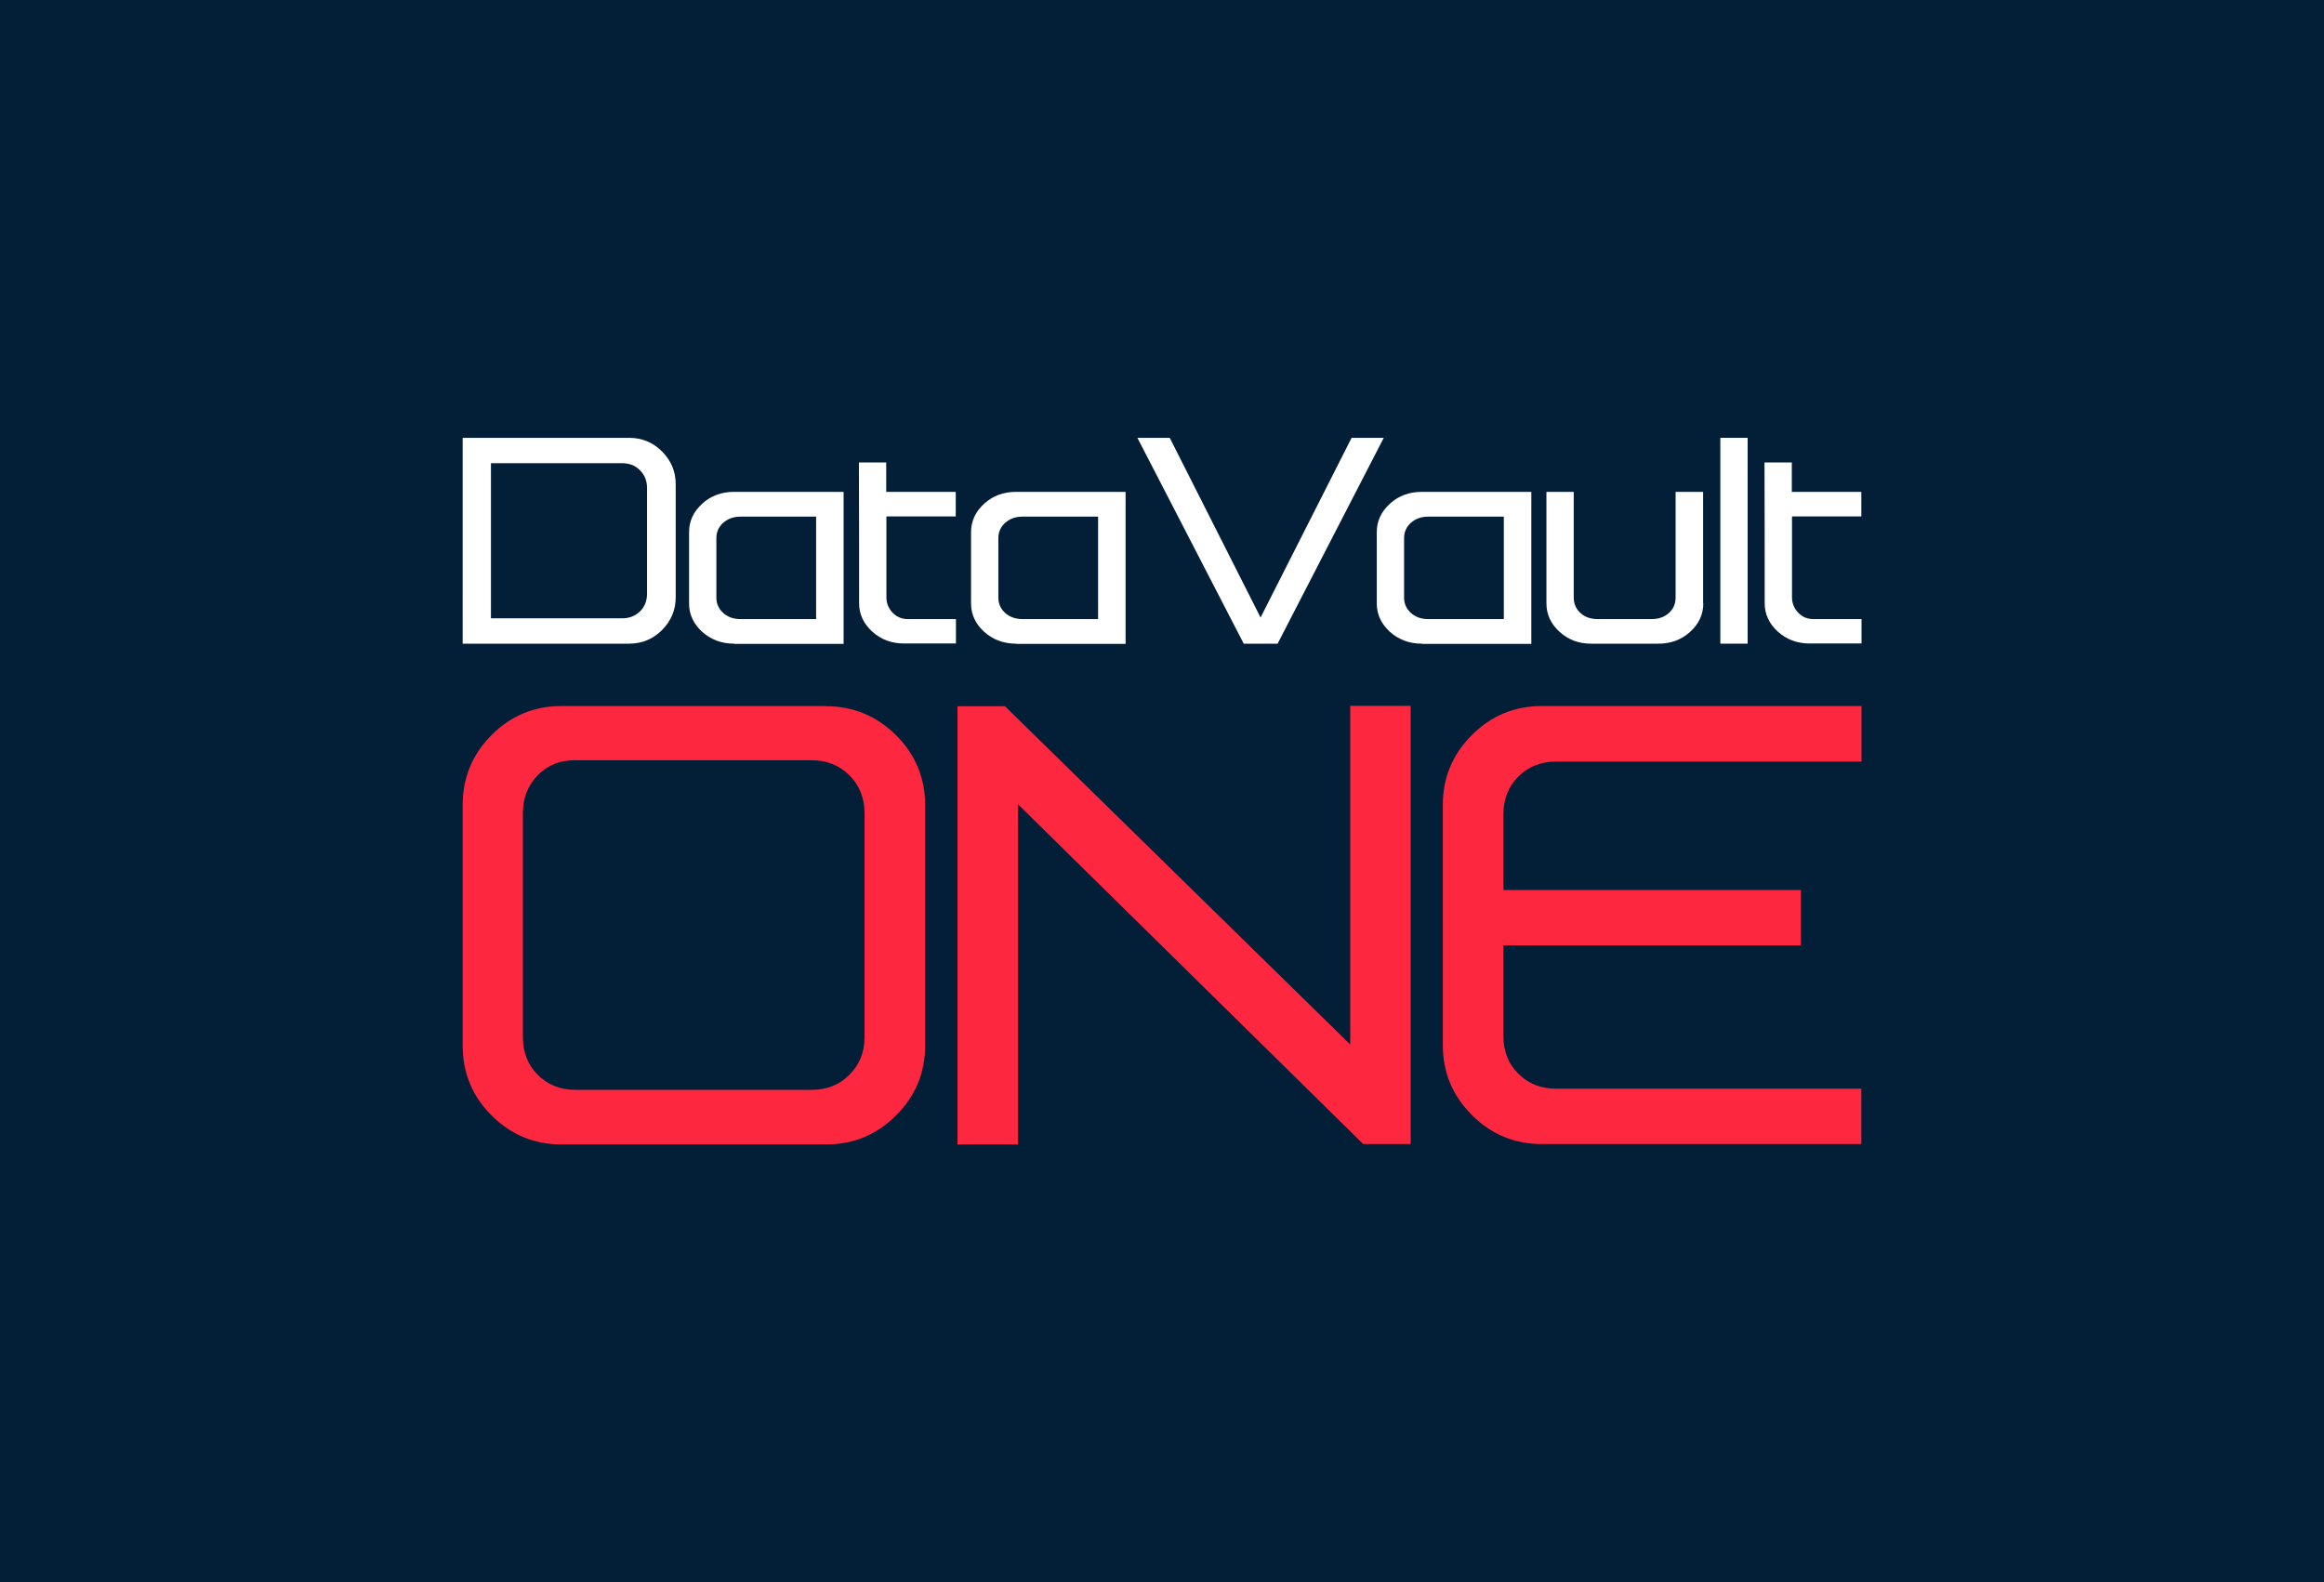 <?xml version="1.0" encoding="utf-8"?>
<!-- Generator: Adobe Illustrator 22.0.0, SVG Export Plug-In . SVG Version: 6.00 Build 0)  -->
<svg version="1.1" id="Layer_1" xmlns="http://www.w3.org/2000/svg" xmlns:xlink="http://www.w3.org/1999/xlink" x="0px" y="0px"
	 viewBox="0 0 1200 817.1" style="enable-background:new 0 0 1200 817.1;" xml:space="preserve">
<style type="text/css">
	.st0{fill:#031F37;}
	.st1{fill:#FFFFFF;}
	.st2{fill:#FD2740;}
</style>
<rect class="st0" width="1200" height="817.1"/>
<g>
	<g>
		<g>
			<g>
				<g>
					<g>
						<path class="st1" d="M324.8,226.1c6.6,0,12.3,2.3,17,7c4.7,4.7,7.1,10.3,7.1,17v58.3c0,6.6-2.4,12.3-7.1,17
							c-4.7,4.7-10.4,7-17,7h-85.9V226.1H324.8z M253.5,319.3h67.8c3.7,0,6.7-1.2,9.2-3.6c2.4-2.4,3.6-5.5,3.6-9.1V252
							c0-3.6-1.2-6.7-3.6-9.1c-2.4-2.5-5.5-3.7-9.2-3.7h-67.8V319.3z"/>
					</g>
				</g>
				<g>
					<g>
						<path class="st1" d="M379.1,332.4c-6.4,0-11.9-2-16.5-6.1c-4.5-4.1-6.8-9-6.8-14.7v-36.8c0-5.7,2.3-10.6,6.8-14.7
							c4.5-4.1,10-6.1,16.5-6.1h56.5v78.5H379.1z M421.4,266.8h-39.1c-3.6,0-6.5,1.1-8.9,3.2c-2.3,2.1-3.5,4.7-3.5,7.9v30.7
							c0,3.2,1.2,5.8,3.5,7.9c2.3,2.1,5.3,3.2,8.9,3.2h39.1V266.8z"/>
					</g>
				</g>
				<g>
					<g>
						<path class="st1" d="M457.6,238.9V254h35.9v12.7h-35.8v41.8c0,3,1.1,5.7,3.2,7.9c2.1,2.2,4.7,3.3,7.9,3.3h24.8v12.6h-26.8
							c-6.4,0-11.8-2-16.4-6.1c-4.5-4.1-6.8-9-6.8-14.7c0-23.3,0-47.6-0.1-72.7H457.6z"/>
					</g>
				</g>
				<g>
					<g>
						<path class="st1" d="M524.7,332.4c-6.4,0-11.9-2-16.5-6.1c-4.5-4.1-6.8-9-6.8-14.7v-36.8c0-5.7,2.3-10.6,6.8-14.7
							c4.5-4.1,10-6.1,16.5-6.1h56.5v78.5H524.7z M567,266.8h-39.1c-3.6,0-6.5,1.1-8.9,3.2c-2.3,2.1-3.5,4.7-3.5,7.9v30.7
							c0,3.2,1.2,5.8,3.5,7.9c2.3,2.1,5.3,3.2,8.9,3.2H567V266.8z"/>
					</g>
				</g>
				<g>
					<g>
						<path class="st1" d="M604,226.1l46.9,92.8l47-92.8h16.6l-54.8,106.3h-17.5l-54.9-106.3H604z"/>
					</g>
				</g>
				<g>
					<g>
						<path class="st1" d="M734.2,332.4c-6.4,0-11.9-2-16.5-6.1c-4.5-4.1-6.8-9-6.8-14.7v-36.8c0-5.7,2.3-10.6,6.8-14.7
							c4.5-4.1,10-6.1,16.5-6.1h56.5v78.5H734.2z M776.5,266.8h-39.1c-3.6,0-6.5,1.1-8.9,3.2c-2.3,2.1-3.5,4.7-3.5,7.9v30.7
							c0,3.2,1.2,5.8,3.5,7.9c2.3,2.1,5.3,3.2,8.9,3.2h39.1V266.8z"/>
					</g>
				</g>
				<g>
					<g>
						<path class="st1" d="M879.5,311.6c0,5.7-2.3,10.6-6.8,14.7c-4.5,4.1-10,6.1-16.3,6.1h-34.8c-6.4,0-11.8-2-16.3-6.1
							c-4.5-4.1-6.8-9-6.8-14.7V254h14.1v54.6c0,3.2,1.2,5.9,3.5,8c2.3,2.1,5.3,3.1,8.8,3.1h28c3.5,0,6.4-1,8.8-3.1
							c2.3-2.1,3.5-4.7,3.5-8V254h14.2V311.6z"/>
					</g>
				</g>
				<g>
					<g>
						<path class="st1" d="M888.3,226.1h14.1v106.3h-14.1V226.1z"/>
					</g>
				</g>
				<g>
					<g>
						<path class="st1" d="M925.2,238.9V254h35.9v12.7h-35.8v41.8c0,3,1.1,5.7,3.2,7.9c2.1,2.2,4.7,3.3,7.9,3.3h24.8v12.6h-26.8
							c-6.4,0-11.8-2-16.4-6.1c-4.5-4.1-6.8-9-6.8-14.7c0-23.3,0-47.6-0.1-72.7H925.2z"/>
					</g>
				</g>
			</g>
		</g>
		<g>
			<path class="st2" d="M426.5,364.7c14.1,0,26.1,5,36.2,15c10,10,15,22,15,36.1v124.1c0,14.1-5,26.1-15,36.1
				c-10,10-22.1,15-36.2,15H289.9c-14.1,0-26.1-5-36.1-15c-10-10-14.9-22-14.9-36.1V415.7c0-14.1,5-26.1,14.9-36.1
				c10-10,22-15,36.1-15H426.5z M277.7,400.3c-5.1,5.2-7.7,11.7-7.7,19.5v115.9c0,7.8,2.6,14.3,7.7,19.4c5.1,5.1,11.6,7.7,19.4,7.7
				h122c7.9,0,14.4-2.6,19.5-7.8c5.2-5.2,7.8-11.6,7.8-19.3V419.8c0-7.7-2.6-14.2-7.8-19.4c-5.2-5.2-11.7-7.8-19.5-7.8h-122
				C289.3,392.5,282.8,395.1,277.7,400.3z"/>
			<path class="st2" d="M728.4,590.8h-24.5L525.6,415.3V591h-31.2V364.7h24.5l178.3,174.7V364.5h31.2V590.8z"/>
			<path class="st2" d="M961.2,364.7v28.6H803.4c-7.8,0-14.3,2.6-19.4,7.7c-5.1,5.1-7.7,11.6-7.7,19.4v39.2h153.6v28.6H776.3v46.9
				c0,7.9,2.6,14.3,7.7,19.4c5.1,5.1,11.6,7.7,19.4,7.7h157.7v28.6h-165c-14.1,0-26.1-5-36.1-15c-10-10-15-22-15-36.1V415.7
				c0-14.1,5-26.1,15-36.1c10-10,22-15,36.1-15H961.2z"/>
		</g>
	</g>
</g>
</svg>
